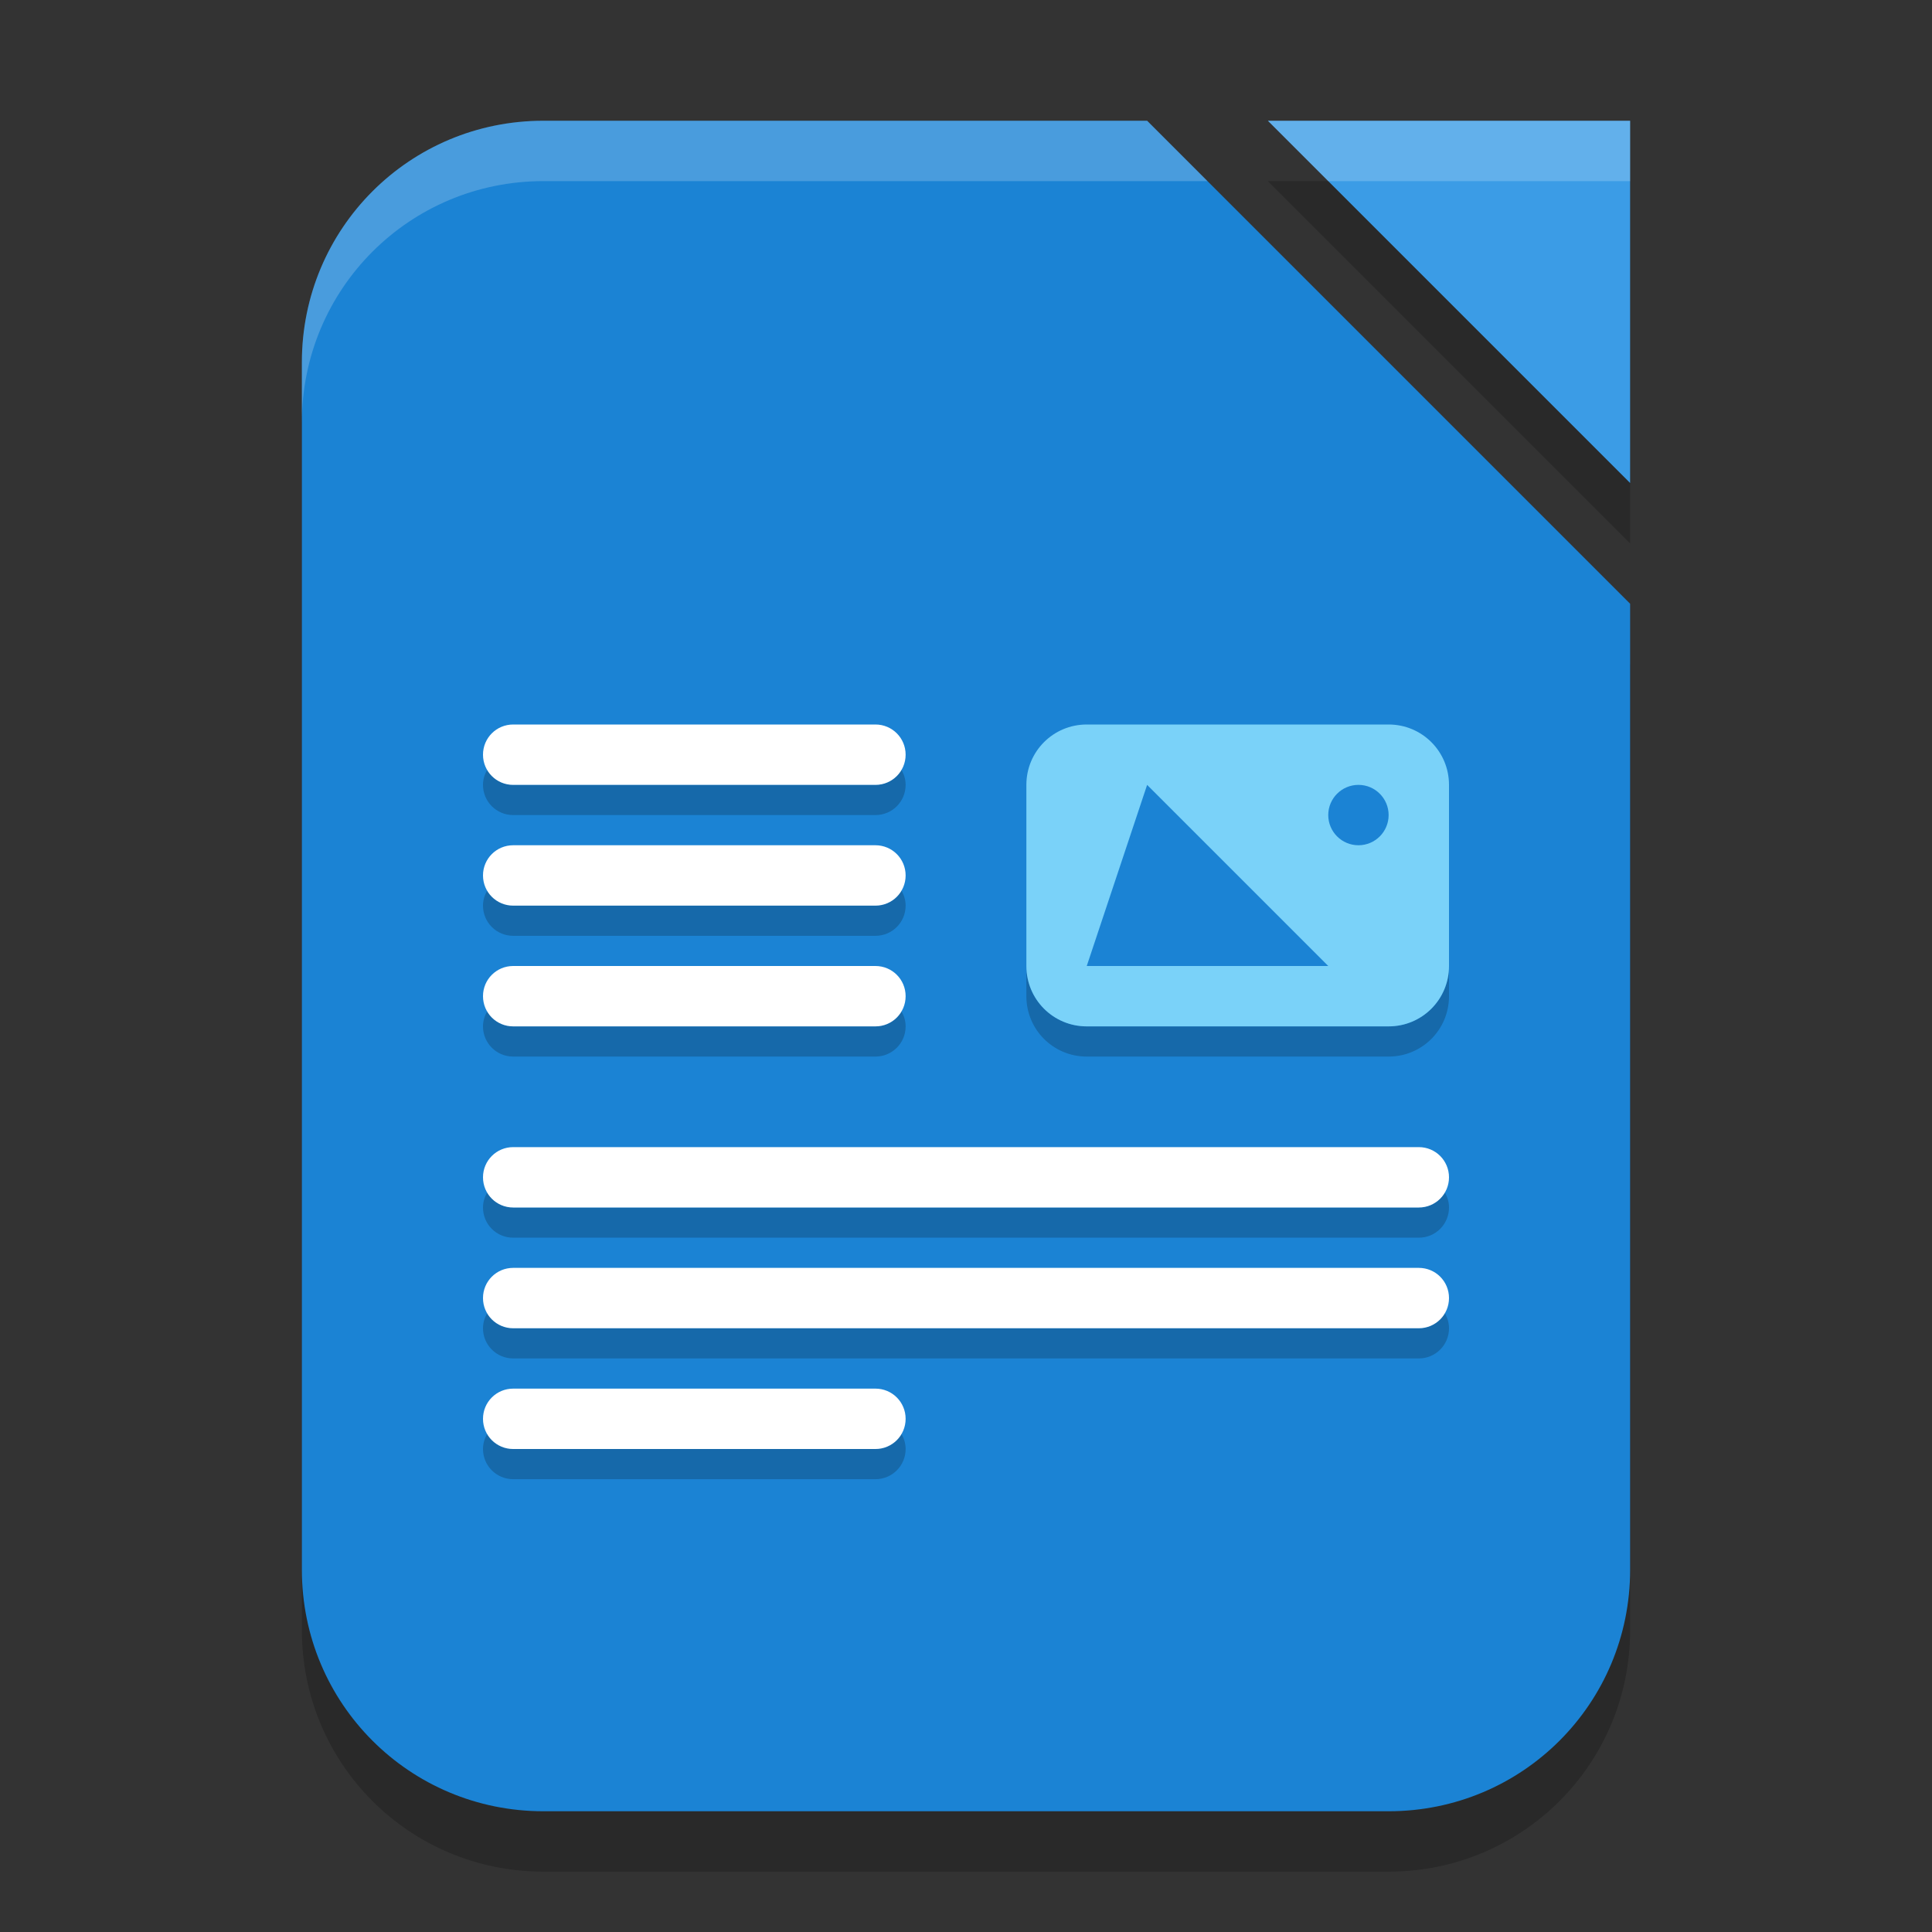 <?xml version="1.0" encoding="UTF-8" standalone="no"?>
<!-- Created with Inkscape (http://www.inkscape.org/) -->

<svg
   width="32"
   height="32"
   viewBox="0 0 32 32"
   version="1.1"
   id="svg5"
   inkscape:version="1.2.2 (1:1.2.2+202305151914+b0a8486541)"
   sodipodi:docname="libreoffice-writer.svg"
   xmlns:inkscape="http://www.inkscape.org/namespaces/inkscape"
   xmlns:sodipodi="http://sodipodi.sourceforge.net/DTD/sodipodi-0.dtd"
   xmlns="http://www.w3.org/2000/svg"
   xmlns:svg="http://www.w3.org/2000/svg">
  <rect x="0" y="0" width="32" height="32" fill="#333333" stroke="none"/>
  <sodipodi:namedview
     id="namedview7"
     pagecolor="#ffffff"
     bordercolor="#000000"
     borderopacity="0.25"
     inkscape:showpageshadow="2"
     inkscape:pageopacity="0.0"
     inkscape:pagecheckerboard="0"
     inkscape:deskcolor="#d1d1d1"
     inkscape:document-units="px"
     showgrid="false"
     inkscape:zoom="25.9375"
     inkscape:cx="15.980723"
     inkscape:cy="16"
     inkscape:window-width="1920"
     inkscape:window-height="1008"
     inkscape:window-x="0"
     inkscape:window-y="0"
     inkscape:window-maximized="1"
     inkscape:current-layer="svg5" />
  <defs
     id="defs2" />
  <path
     d="m 21,3 h 6 V 9 Z M 9,3 h 10 l 8,8 v 16 c 0,2.216 -1.784,4 -4,4 H 9 C 6.784,31 5,29.216 5,27 V 7 C 5,4.784 6.784,3 9,3 Z"
     style="opacity:0.2;fill:#000000;stroke-width:0.5;stroke-linecap:square"
     id="path1115"
     sodipodi:nodetypes="ccccsccssssss" />
  <path
     d="m 9,2 h 10 l 8,8 v 16 c 0,2.216 -1.784,4 -4,4 H 9 C 6.784,30 5,28.216 5,26 V 6 C 5,3.784 6.784,2 9,2 Z"
     style="opacity:1;fill:#1b83d4;fill-opacity:1;stroke-width:0.5;stroke-linecap:square"
     id="path1004" />
  <path
     d="m 21,2 h 6 v 6 z"
     style="fill:#3b9ce6;fill-opacity:1;stroke-width:0.375;stroke-linecap:square"
     id="path1087" />
  <path
     d="m 8.07,12.75 c -0.043,0.074 -0.07,0.158 -0.07,0.25 0,0.277 0.223,0.5 0.5,0.5 h 6 c 0.277,0 0.5,-0.223 0.5,-0.5 0,-0.092 -0.027,-0.176 -0.07,-0.25 C 14.843,12.899 14.685,13 14.5,13 h -6 C 8.315,13 8.157,12.899 8.07,12.75 Z m 0,2 c -0.043,0.074 -0.07,0.158 -0.07,0.25 0,0.277 0.223,0.5 0.5,0.5 h 6 c 0.277,0 0.5,-0.223 0.5,-0.5 0,-0.092 -0.027,-0.176 -0.07,-0.25 C 14.843,14.899 14.685,15 14.5,15 h -6 C 8.315,15 8.157,14.899 8.07,14.75 Z M 17,16 v 0.5 c 0,0.554 0.446,1 1,1 h 5 c 0.554,0 1,-0.446 1,-1 V 16 c 0,0.554 -0.446,1 -1,1 h -5 c -0.554,0 -1,-0.446 -1,-1 z m -8.93,0.75 c -0.043,0.074 -0.07,0.158 -0.07,0.25 0,0.277 0.223,0.5 0.5,0.5 h 6 c 0.277,0 0.5,-0.223 0.5,-0.5 0,-0.092 -0.027,-0.176 -0.07,-0.25 C 14.843,16.899 14.685,17 14.5,17 h -6 C 8.315,17 8.157,16.899 8.07,16.75 Z m 0,3 c -0.043,0.074 -0.07,0.158 -0.07,0.25 0,0.277 0.223,0.5 0.5,0.5 h 15 c 0.277,0 0.5,-0.223 0.5,-0.5 0,-0.092 -0.027,-0.176 -0.07,-0.25 C 23.843,19.899 23.685,20 23.5,20 H 8.5 C 8.315,20 8.157,19.899 8.07,19.75 Z m 0,2 c -0.043,0.074 -0.07,0.158 -0.07,0.25 0,0.277 0.223,0.5 0.5,0.5 h 15 c 0.277,0 0.5,-0.223 0.5,-0.5 0,-0.092 -0.027,-0.176 -0.07,-0.25 C 23.843,21.899 23.685,22 23.5,22 H 8.5 C 8.315,22 8.157,21.899 8.07,21.75 Z m 0,2 c -0.043,0.074 -0.07,0.158 -0.07,0.25 0,0.277 0.223,0.5 0.5,0.5 h 6 c 0.277,0 0.5,-0.223 0.5,-0.5 0,-0.092 -0.027,-0.176 -0.07,-0.25 C 14.843,23.899 14.685,24 14.5,24 h -6 C 8.315,24 8.157,23.899 8.07,23.75 Z"
     style="opacity:0.2;fill:#000000"
     id="path2452" />
  <path
     d="M 8.5,12 C 8.223,12 8,12.223 8,12.5 8,12.777 8.223,13 8.5,13 h 6 C 14.777,13 15,12.777 15,12.5 15,12.223 14.777,12 14.5,12 Z m 0,2 C 8.223,14 8,14.223 8,14.5 8,14.777 8.223,15 8.5,15 h 6 C 14.777,15 15,14.777 15,14.5 15,14.223 14.777,14 14.5,14 Z m 0,2 C 8.223,16 8,16.223 8,16.5 8,16.777 8.223,17 8.5,17 h 6 C 14.777,17 15,16.777 15,16.5 15,16.223 14.777,16 14.5,16 Z m 0,3 C 8.223,19 8,19.223 8,19.5 8,19.777 8.223,20 8.5,20 h 15 C 23.777,20 24,19.777 24,19.5 24,19.223 23.777,19 23.5,19 Z m 0,2 C 8.223,21 8,21.223 8,21.5 8,21.777 8.223,22 8.5,22 h 15 C 23.777,22 24,21.777 24,21.5 24,21.223 23.777,21 23.5,21 Z m 0,2 C 8.223,23 8,23.223 8,23.5 8,23.777 8.223,24 8.5,24 h 6 C 14.777,24 15,23.777 15,23.5 15,23.223 14.777,23 14.5,23 Z"
     style="fill:#ffffff"
     id="path2424" />
  <path
     d="m 18,12 c -0.554,0 -1,0.446 -1,1 v 3 c 0,0.554 0.446,1 1,1 h 5 c 0.554,0 1,-0.446 1,-1 v -3 c 0,-0.554 -0.446,-1 -1,-1 z m 1,1 3,3 h -4 z m 3.5,0 c 0.276,0 0.5,0.224 0.5,0.5 0,0.276 -0.224,0.5 -0.5,0.5 -0.276,0 -0.5,-0.224 -0.5,-0.5 0,-0.276 0.224,-0.5 0.5,-0.5 z"
     style="fill:#7ad2f9;fill-opacity:1"
     id="path2480" />
  <path
     id="path2508"
     style="opacity:0.2;fill:#ffffff;stroke-width:0.5;stroke-linecap:square"
     d="M 9 2 C 6.784 2 5 3.784 5 6 L 5 7 C 5 4.784 6.784 3 9 3 L 20 3 L 19 2 L 9 2 z M 21 2 L 22 3 L 27 3 L 27 2 L 21 2 z " />
</svg>
